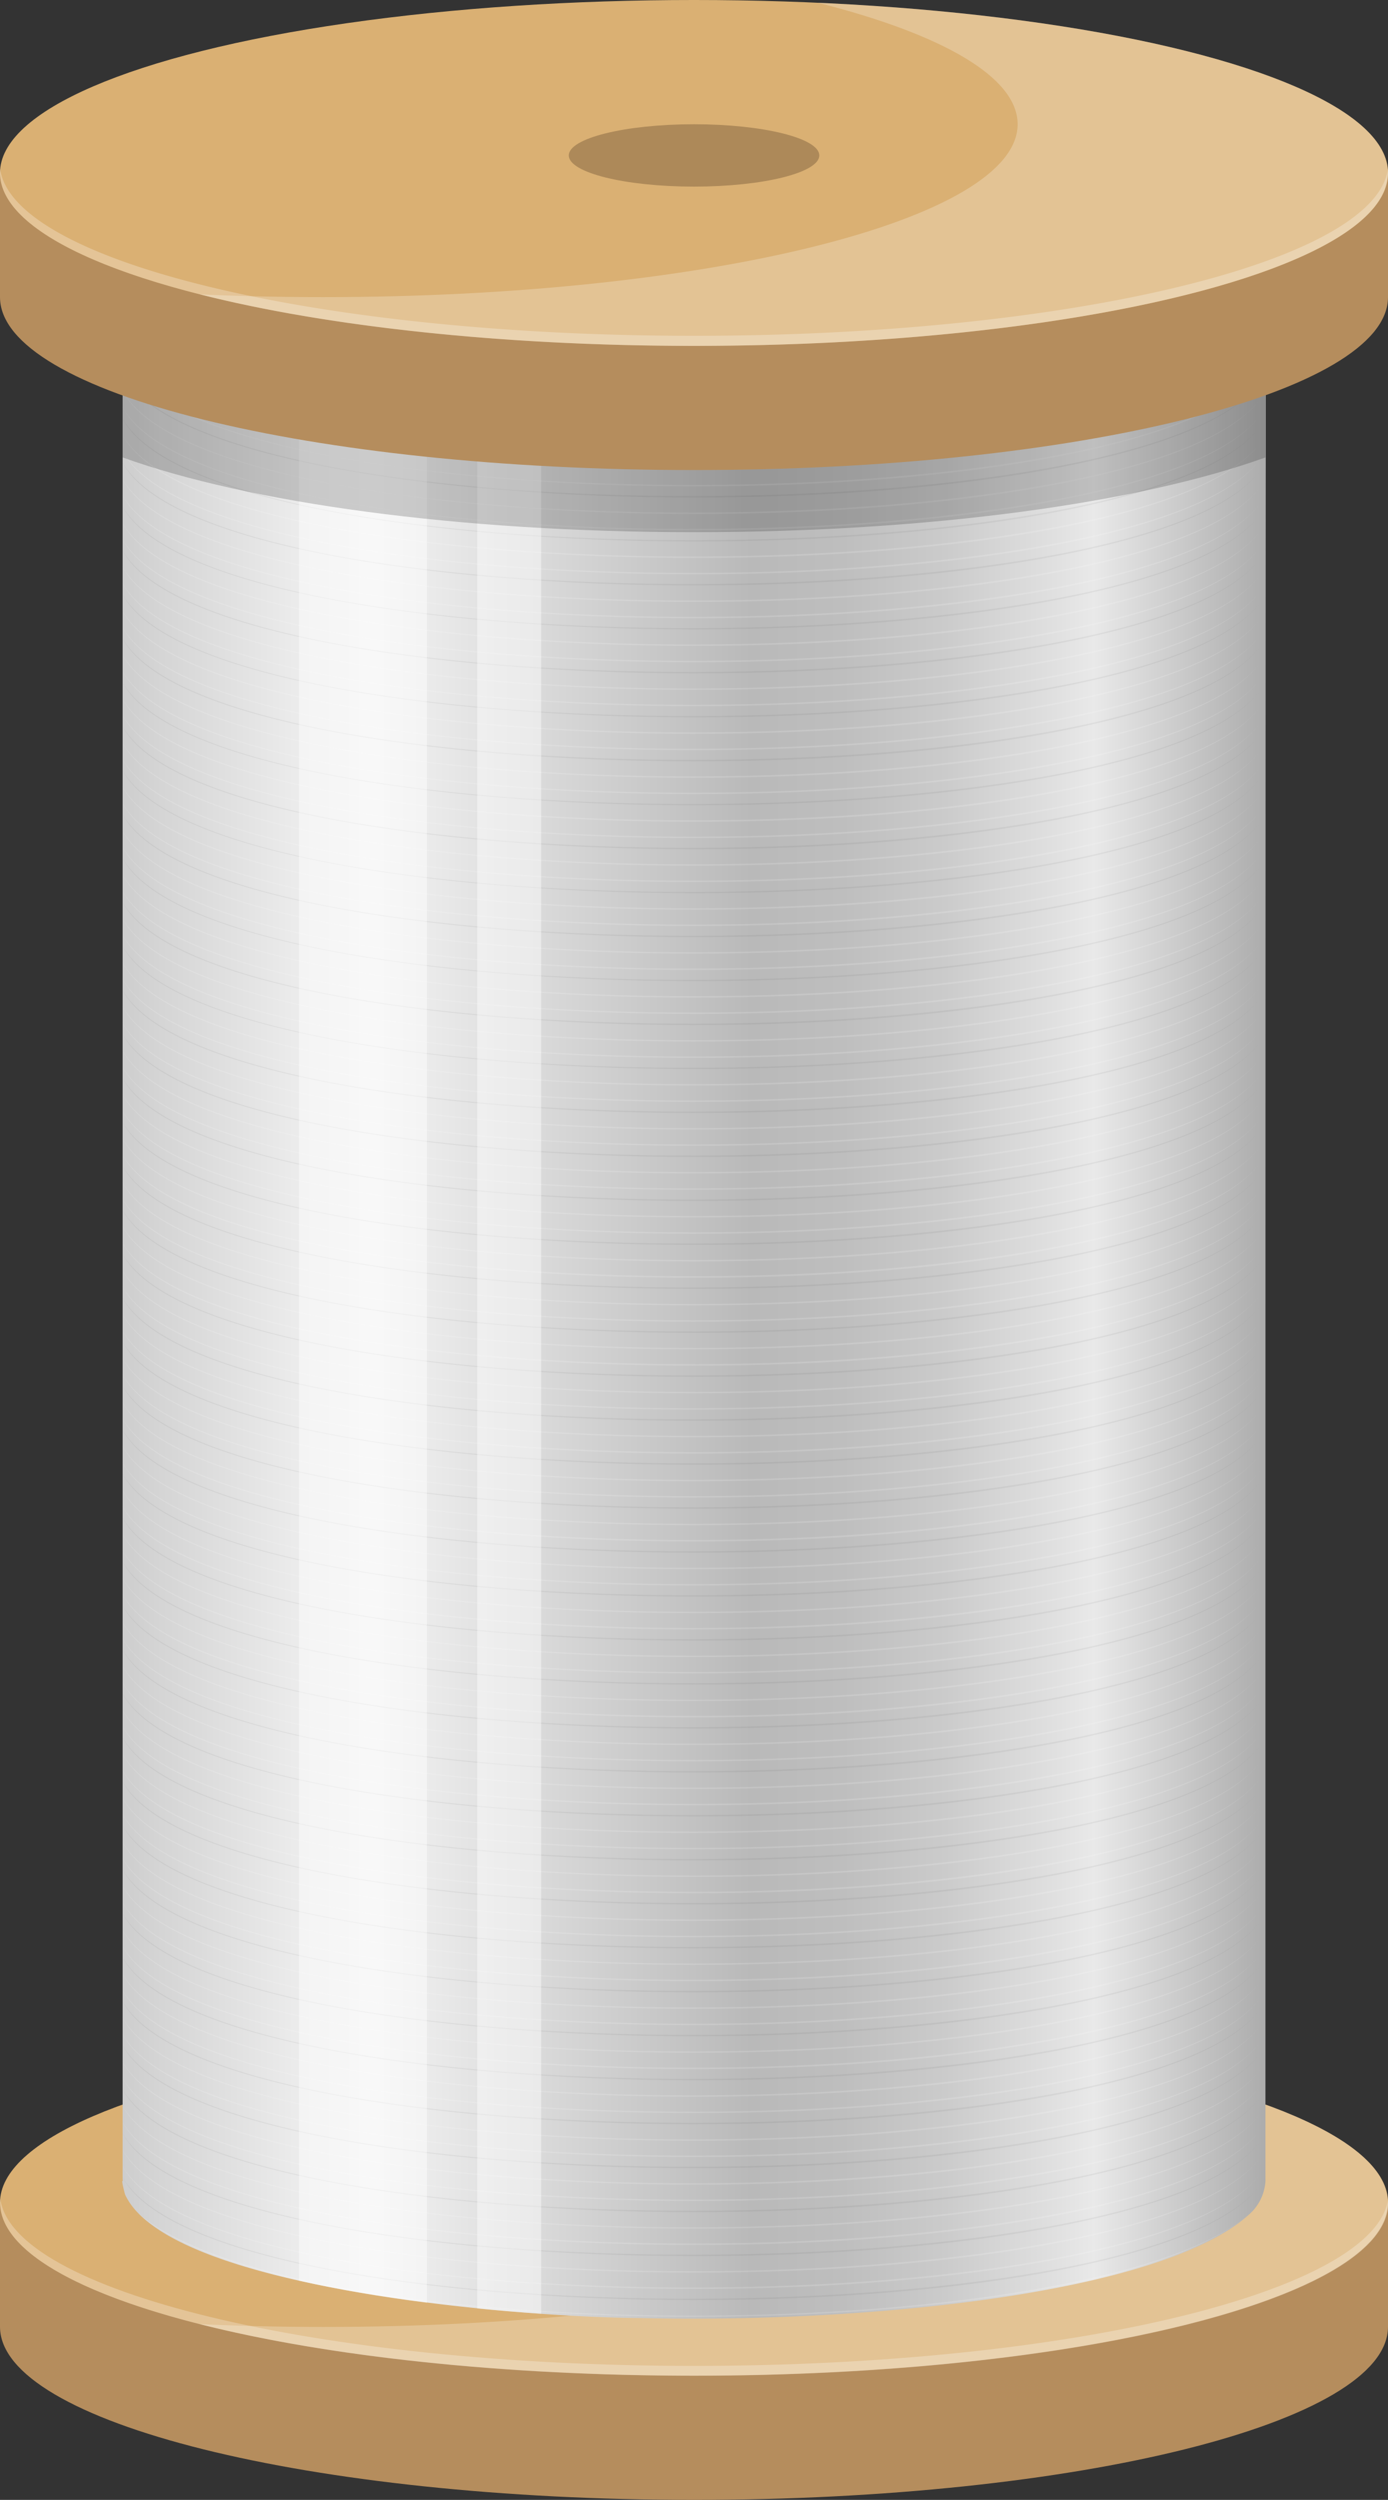 <svg xmlns="http://www.w3.org/2000/svg" xmlns:xlink="http://www.w3.org/1999/xlink" viewBox="0 0 173.63 312.66">
  <rect x="0" y="0" width="173.63" height="312.66" fill="#333333" stroke="none"/>
  <defs>
    <style>
      .cls-1 {
        fill: #b58d5d;
      }

      .cls-2 {
        fill: #dab073;
      }

      .cls-13, .cls-3, .cls-4, .cls-6, .cls-8 {
        fill: #fff;
      }

      .cls-3 {
        opacity: 0.24;
      }

      .cls-4 {
        opacity: 0.26;
      }

      .cls-5 {
        fill: url(#linear-gradient);
      }

      .cls-6 {
        opacity: 0.15;
      }

      .cls-7 {
        opacity: 0.05;
      }

      .cls-8 {
        opacity: 0.43;
      }

      .cls-9 {
        fill: #ededed;
      }

      .cls-10, .cls-14 {
        opacity: 0.18;
      }

      .cls-11 {
        fill: #b7b7b7;
      }

      .cls-12 {
        opacity: 0.35;
      }

      .cls-15 {
        fill: #ad8959;
      }
    </style>
    <linearGradient id="linear-gradient" x1="15.29" y1="163.46" x2="158.3" y2="163.46" gradientUnits="userSpaceOnUse">
      <stop offset="0" stop-color="#cdcdcd"/>
      <stop offset="0.03" stop-color="#d4d4d4"/>
      <stop offset="0.15" stop-color="#ebebeb"/>
      <stop offset="0.22" stop-color="#f3f3f3"/>
      <stop offset="0.55" stop-color="#b9b9b9"/>
      <stop offset="0.63" stop-color="#bebebe"/>
      <stop offset="0.72" stop-color="#cbcbcb"/>
      <stop offset="0.82" stop-color="#e1e1e1"/>
      <stop offset="0.85" stop-color="#e9e9e9"/>
      <stop offset="1" stop-color="#acacac"/>
    </linearGradient>
  </defs>
  <title>Asset 15</title>
  <g id="Layer_2" data-name="Layer 2">
    <g id="Layer_1-2" data-name="Layer 1">
      <g>
        <g>
          <path class="cls-1" d="M158.55,278.84c-15.63-5.7-41.93-9.44-71.73-9.44s-56.11,3.74-71.74,9.44L0,275.49V291C0,303,38.87,312.66,86.82,312.66S173.63,303,173.63,291V275.49Z"/>
          <ellipse class="cls-2" cx="86.82" cy="275.49" rx="86.82" ry="21.63"/>
          <path class="cls-3" d="M102.3,254.21c15.48,3.9,25,9.27,25,15.19,0,11.94-38.87,21.63-86.82,21.63-5.28,0-10.46-.12-15.48-.35,15.74,4,37.61,6.44,61.79,6.44,47.94,0,86.81-9.68,86.81-21.63C173.63,264.86,142.86,256,102.3,254.21Z"/>
          <path class="cls-4" d="M86.82,295.9c-47.13,0-85.49-9.35-86.79-21,0,.21,0,.41,0,.61,0,11.95,38.87,21.63,86.82,21.63s86.81-9.68,86.81-21.63c0-.2,0-.4,0-.61C172.3,286.55,134,295.9,86.82,295.9Z"/>
        </g>
        <path class="cls-5" d="M158.3,272.79a6.06,6.06,0,0,1-2.16,4.27c-10.95,9.81-47.69,13.53-76.06,12.86-15.32-.1-59.11-3.66-64.44-15.47-.65-2.43-.15-1.36-.3-1.87V36.92h143s0,7.69,0,20.29C158.29,113.72,158.3,269,158.3,272.79Z"/>
        <path class="cls-6" d="M158.3,39.89c-10.87,20.74-132.63,20.44-143,0C27,60.57,147.92,59.91,158.3,39.89Z"/>
        <path class="cls-6" d="M158.3,45.39c-10.87,20.74-132.63,20.44-143,0C27,66.07,147.92,65.41,158.3,45.39Z"/>
        <path class="cls-6" d="M158.3,50.89c-10.87,20.74-132.63,20.44-143,0C27,71.57,147.92,70.9,158.3,50.89Z"/>
        <path class="cls-6" d="M158.3,56.39c-10.87,20.74-132.63,20.44-143,0C27,77.07,147.92,76.4,158.3,56.39Z"/>
        <path class="cls-6" d="M158.3,61.89c-10.87,20.73-132.63,20.44-143,0C27,82.56,147.92,81.9,158.3,61.89Z"/>
        <path class="cls-6" d="M158.3,67.39c-10.87,20.73-132.63,20.44-143,0C27,88.06,147.92,87.4,158.3,67.39Z"/>
        <path class="cls-6" d="M158.3,72.89c-10.87,20.73-132.63,20.43-143,0C27,93.56,147.92,92.9,158.3,72.89Z"/>
        <path class="cls-6" d="M158.3,78.39c-10.87,20.73-132.63,20.43-143,0C27,99.06,147.92,98.4,158.3,78.39Z"/>
        <path class="cls-6" d="M158.3,83.88c-10.87,20.74-132.63,20.44-143,0C27,104.56,147.92,103.9,158.3,83.88Z"/>
        <path class="cls-6" d="M158.3,89.38c-10.87,20.74-132.63,20.44-143,0C27,110.06,147.92,109.4,158.3,89.38Z"/>
        <path class="cls-6" d="M158.3,94.88c-10.87,20.74-132.63,20.44-143,0C27,115.56,147.92,114.89,158.3,94.88Z"/>
        <path class="cls-6" d="M158.3,100.38c-10.87,20.74-132.63,20.44-143,0C27,121.05,147.92,120.39,158.3,100.38Z"/>
        <path class="cls-6" d="M158.3,105.88c-10.87,20.73-132.63,20.44-143,0C27,126.55,147.92,125.89,158.3,105.88Z"/>
        <path class="cls-6" d="M158.3,111.38c-10.87,20.73-132.63,20.44-143,0C27,132.05,147.92,131.39,158.3,111.38Z"/>
        <path class="cls-6" d="M158.3,116.88c-10.87,20.73-132.63,20.43-143,0C27,137.55,147.92,136.89,158.3,116.88Z"/>
        <path class="cls-6" d="M158.3,122.38c-10.87,20.73-132.63,20.43-143,0C27,143.05,147.92,142.39,158.3,122.38Z"/>
        <path class="cls-6" d="M158.3,127.87c-10.87,20.74-132.63,20.44-143,0C27,148.55,147.92,147.89,158.3,127.87Z"/>
        <path class="cls-6" d="M158.3,133.37c-10.87,20.74-132.63,20.44-143,0C27,154.05,147.92,153.38,158.3,133.37Z"/>
        <path class="cls-6" d="M158.3,138.87c-10.87,20.74-132.63,20.44-143,0C27,159.55,147.92,158.88,158.3,138.87Z"/>
        <path class="cls-6" d="M158.3,144.37c-10.87,20.74-132.63,20.44-143,0C27,165,147.92,164.38,158.3,144.37Z"/>
        <path class="cls-6" d="M158.3,149.87c-10.87,20.73-132.63,20.44-143,0C27,170.54,147.92,169.88,158.3,149.87Z"/>
        <path class="cls-6" d="M158.3,155.37c-10.87,20.73-132.63,20.44-143,0C27,176,147.92,175.38,158.3,155.37Z"/>
        <path class="cls-6" d="M158.3,160.87c-10.87,20.73-132.63,20.43-143,0C27,181.54,147.92,180.88,158.3,160.87Z"/>
        <path class="cls-6" d="M158.3,166.37c-10.87,20.73-132.63,20.43-143,0C27,187,147.92,186.38,158.3,166.37Z"/>
        <path class="cls-6" d="M158.3,171.86c-10.87,20.74-132.63,20.44-143,0C27,192.54,147.92,191.88,158.3,171.86Z"/>
        <path class="cls-6" d="M158.3,177.36c-10.87,20.74-132.63,20.44-143,0C27,198,147.92,197.37,158.3,177.36Z"/>
        <path class="cls-6" d="M158.3,182.86c-10.87,20.74-132.63,20.44-143,0C27,203.54,147.92,202.87,158.3,182.86Z"/>
        <path class="cls-6" d="M158.3,188.36c-10.87,20.73-132.63,20.44-143,0C27,209,147.92,208.37,158.3,188.36Z"/>
        <path class="cls-6" d="M158.3,193.86c-10.87,20.73-132.63,20.44-143,0C27,214.53,147.92,213.87,158.3,193.86Z"/>
        <path class="cls-6" d="M158.3,199.36c-10.87,20.73-132.63,20.44-143,0C27,220,147.92,219.37,158.3,199.36Z"/>
        <path class="cls-6" d="M158.3,204.86c-10.87,20.73-132.63,20.43-143,0C27,225.53,147.92,224.87,158.3,204.86Z"/>
        <path class="cls-6" d="M158.3,210.35c-10.87,20.74-132.63,20.44-143,0C27,231,147.92,230.37,158.3,210.35Z"/>
        <path class="cls-6" d="M158.3,215.85c-10.87,20.74-132.63,20.44-143,0C27,236.53,147.92,235.87,158.3,215.85Z"/>
        <path class="cls-6" d="M158.3,221.35c-10.87,20.74-132.63,20.44-143,0C27,242,147.92,241.36,158.3,221.35Z"/>
        <path class="cls-6" d="M158.3,226.85c-10.87,20.74-132.63,20.44-143,0C27,247.53,147.92,246.86,158.3,226.85Z"/>
        <path class="cls-6" d="M158.3,232.35c-10.87,20.73-132.63,20.44-143,0C27,253,147.92,252.36,158.3,232.35Z"/>
        <path class="cls-6" d="M158.3,237.85c-10.87,20.73-132.63,20.44-143,0C27,258.52,147.92,257.86,158.3,237.85Z"/>
        <path class="cls-6" d="M158.3,243.35c-10.87,20.73-132.63,20.44-143,0C27,264,147.92,263.36,158.3,243.35Z"/>
        <path class="cls-6" d="M158.3,248.84c-10.87,20.74-132.63,20.44-143,0C27,269.52,147.92,268.86,158.3,248.84Z"/>
        <path class="cls-6" d="M158.3,254.34c-10.87,20.74-132.63,20.44-143,0C27,275,147.92,274.36,158.3,254.34Z"/>
        <path class="cls-6" d="M158.3,259.84c-10.87,20.74-132.63,20.44-143,0C27,280.52,147.92,279.85,158.3,259.84Z"/>
        <path class="cls-6" d="M158.3,265.34c-10.87,20.74-132.63,20.44-143,0C27,286,147.92,285.35,158.3,265.34Z"/>
        <path class="cls-6" d="M158.3,270.84c-10.87,20.73-132.63,20.44-143,0C27,291.51,147.92,290.85,158.3,270.84Z"/>
        <g class="cls-7">
          <path d="M158.3,41.29c-10.87,20.73-132.63,20.44-143,0C27,62,147.92,61.3,158.3,41.29Z"/>
          <path d="M158.3,46.79c-10.87,20.73-132.63,20.44-143,0C27,67.46,147.92,66.8,158.3,46.79Z"/>
          <path d="M158.3,52.29c-10.87,20.73-132.63,20.44-143,0C27,73,147.92,72.3,158.3,52.29Z"/>
          <path d="M158.3,57.79c-10.87,20.73-132.63,20.43-143,0C27,78.46,147.92,77.8,158.3,57.79Z"/>
          <path d="M158.3,63.28c-10.87,20.74-132.63,20.44-143,0C27,84,147.92,83.3,158.3,63.28Z"/>
          <path d="M158.3,68.78c-10.87,20.74-132.63,20.44-143,0C27,89.46,147.92,88.8,158.3,68.78Z"/>
          <path d="M158.3,74.28c-10.87,20.74-132.63,20.44-143,0C27,95,147.92,94.29,158.3,74.28Z"/>
          <path d="M158.3,79.78c-10.87,20.74-132.63,20.44-143,0C27,100.45,147.92,99.79,158.3,79.78Z"/>
          <path d="M158.3,85.28c-10.87,20.73-132.63,20.44-143,0C27,106,147.92,105.29,158.3,85.28Z"/>
          <path d="M158.3,90.78c-10.87,20.73-132.63,20.44-143,0C27,111.45,147.92,110.79,158.3,90.78Z"/>
          <path d="M158.3,96.28c-10.87,20.73-132.63,20.43-143,0C27,117,147.92,116.29,158.3,96.28Z"/>
          <path d="M158.3,101.78c-10.87,20.73-132.63,20.43-143,0C27,122.45,147.92,121.79,158.3,101.78Z"/>
          <path d="M158.3,107.27c-10.87,20.74-132.63,20.44-143,0C27,128,147.92,127.29,158.3,107.27Z"/>
          <path d="M158.3,112.77c-10.87,20.74-132.63,20.44-143,0C27,133.45,147.92,132.78,158.3,112.77Z"/>
          <path d="M158.3,118.27c-10.87,20.74-132.63,20.44-143,0C27,139,147.92,138.28,158.3,118.27Z"/>
          <path d="M158.3,123.77c-10.87,20.73-132.63,20.44-143,0C27,144.44,147.92,143.78,158.3,123.77Z"/>
          <path d="M158.3,129.27c-10.87,20.73-132.63,20.44-143,0C27,149.94,147.92,149.28,158.3,129.27Z"/>
          <path d="M158.3,134.77c-10.87,20.73-132.63,20.44-143,0C27,155.44,147.92,154.78,158.3,134.77Z"/>
          <path d="M158.3,140.27c-10.87,20.73-132.63,20.43-143,0C27,160.94,147.92,160.28,158.3,140.27Z"/>
          <path d="M158.3,145.76c-10.87,20.74-132.63,20.44-143,0C27,166.44,147.92,165.78,158.3,145.76Z"/>
          <path d="M158.3,151.26c-10.87,20.74-132.63,20.44-143,0C27,171.94,147.92,171.28,158.3,151.26Z"/>
          <path d="M158.3,156.76c-10.87,20.74-132.63,20.44-143,0C27,177.44,147.92,176.77,158.3,156.76Z"/>
          <path d="M158.3,162.26c-10.87,20.74-132.63,20.44-143,0C27,182.93,147.92,182.27,158.3,162.26Z"/>
          <path d="M158.3,167.76c-10.87,20.73-132.63,20.44-143,0C27,188.43,147.92,187.77,158.3,167.76Z"/>
          <path d="M158.3,173.26c-10.87,20.73-132.63,20.44-143,0C27,193.93,147.92,193.27,158.3,173.26Z"/>
          <path d="M158.3,178.76c-10.87,20.73-132.63,20.44-143,0C27,199.43,147.92,198.77,158.3,178.76Z"/>
          <path d="M158.3,184.26c-10.87,20.73-132.63,20.43-143,0C27,204.93,147.92,204.27,158.3,184.26Z"/>
          <path d="M158.3,189.76c-10.87,20.73-132.63,20.43-143,0C27,210.43,147.92,209.77,158.3,189.76Z"/>
          <path d="M158.3,195.25c-10.87,20.74-132.63,20.44-143,0C27,215.93,147.92,215.27,158.3,195.25Z"/>
          <path d="M158.3,200.75c-10.87,20.74-132.63,20.44-143,0C27,221.43,147.92,220.76,158.3,200.75Z"/>
          <path d="M158.3,206.25c-10.87,20.74-132.63,20.44-143,0C27,226.93,147.92,226.26,158.3,206.25Z"/>
          <path d="M158.3,211.75c-10.87,20.73-132.63,20.44-143,0C27,232.42,147.92,231.76,158.3,211.75Z"/>
          <path d="M158.3,217.25c-10.87,20.73-132.63,20.44-143,0C27,237.92,147.92,237.26,158.3,217.25Z"/>
          <path d="M158.3,222.75c-10.87,20.73-132.63,20.44-143,0C27,243.42,147.92,242.76,158.3,222.75Z"/>
          <path d="M158.3,228.25c-10.87,20.73-132.63,20.43-143,0C27,248.92,147.92,248.26,158.3,228.25Z"/>
          <path d="M158.3,233.74c-10.87,20.74-132.63,20.44-143,0C27,254.42,147.92,253.76,158.3,233.74Z"/>
          <path d="M158.3,239.24c-10.87,20.74-132.63,20.44-143,0C27,259.92,147.92,259.26,158.3,239.24Z"/>
          <path d="M158.3,244.74c-10.87,20.74-132.63,20.44-143,0C27,265.42,147.92,264.75,158.3,244.74Z"/>
          <path d="M158.3,250.24c-10.87,20.74-132.63,20.44-143,0C27,270.91,147.92,270.25,158.3,250.24Z"/>
          <path d="M158.3,255.74c-10.87,20.73-132.63,20.44-143,0C27,276.41,147.92,275.75,158.3,255.74Z"/>
          <path d="M158.3,261.24c-10.87,20.73-132.63,20.44-143,0C27,281.91,147.92,281.25,158.3,261.24Z"/>
          <path d="M158.3,266.74c-10.87,20.73-132.63,20.43-143,0C27,287.41,147.92,286.75,158.3,266.74Z"/>
          <path d="M158.3,272.24c-10.87,20.73-132.63,20.43-143,0C27,292.91,147.92,292.25,158.3,272.24Z"/>
        </g>
        <path class="cls-6" d="M158.3,43.35c-10.87,20.74-132.63,20.44-143,0C27,64,147.92,63.36,158.3,43.35Z"/>
        <path class="cls-6" d="M158.3,48.85c-10.87,20.73-132.63,20.44-143,0C27,69.52,147.92,68.86,158.3,48.85Z"/>
        <path class="cls-6" d="M158.3,54.35c-10.87,20.73-132.63,20.44-143,0C27,75,147.92,74.36,158.3,54.35Z"/>
        <path class="cls-6" d="M158.3,59.85c-10.87,20.73-132.63,20.44-143,0C27,80.52,147.92,79.86,158.3,59.85Z"/>
        <path class="cls-6" d="M158.3,65.35c-10.87,20.73-132.63,20.43-143,0C27,86,147.92,85.36,158.3,65.35Z"/>
        <path class="cls-6" d="M158.3,70.84c-10.87,20.74-132.63,20.44-143,0C27,91.52,147.92,90.86,158.3,70.84Z"/>
        <path class="cls-6" d="M158.3,76.34c-10.87,20.74-132.63,20.44-143,0C27,97,147.92,96.36,158.3,76.34Z"/>
        <path class="cls-6" d="M158.3,81.84c-10.87,20.74-132.63,20.44-143,0C27,102.52,147.92,101.85,158.3,81.84Z"/>
        <path class="cls-6" d="M158.3,87.34c-10.87,20.74-132.63,20.44-143,0C27,108,147.92,107.35,158.3,87.34Z"/>
        <path class="cls-6" d="M158.3,92.84c-10.87,20.73-132.63,20.44-143,0C27,113.51,147.92,112.85,158.3,92.84Z"/>
        <path class="cls-6" d="M158.3,98.34c-10.87,20.73-132.63,20.44-143,0C27,119,147.92,118.35,158.3,98.34Z"/>
        <path class="cls-6" d="M158.3,103.84c-10.87,20.73-132.63,20.43-143,0C27,124.51,147.92,123.85,158.3,103.84Z"/>
        <path class="cls-6" d="M158.3,109.34c-10.87,20.73-132.63,20.43-143,0C27,130,147.92,129.35,158.3,109.34Z"/>
        <path class="cls-6" d="M158.3,114.83c-10.87,20.74-132.63,20.44-143,0C27,135.51,147.92,134.85,158.3,114.83Z"/>
        <path class="cls-6" d="M158.3,120.33c-10.87,20.74-132.63,20.44-143,0C27,141,147.92,140.34,158.3,120.33Z"/>
        <path class="cls-6" d="M158.3,125.83c-10.87,20.74-132.63,20.44-143,0C27,146.51,147.92,145.84,158.3,125.83Z"/>
        <path class="cls-6" d="M158.3,131.33c-10.87,20.73-132.63,20.44-143,0C27,152,147.92,151.34,158.3,131.33Z"/>
        <path class="cls-6" d="M158.3,136.83c-10.87,20.73-132.63,20.44-143,0C27,157.5,147.92,156.84,158.3,136.83Z"/>
        <path class="cls-6" d="M158.3,142.33c-10.87,20.73-132.63,20.44-143,0C27,163,147.92,162.34,158.3,142.33Z"/>
        <path class="cls-6" d="M158.3,147.83c-10.87,20.73-132.63,20.43-143,0C27,168.5,147.92,167.84,158.3,147.83Z"/>
        <path class="cls-6" d="M158.3,153.32c-10.87,20.74-132.63,20.44-143,0C27,174,147.92,173.34,158.3,153.32Z"/>
        <path class="cls-6" d="M158.3,158.82c-10.87,20.74-132.63,20.44-143,0C27,179.5,147.92,178.84,158.3,158.82Z"/>
        <path class="cls-6" d="M158.3,164.32c-10.87,20.74-132.63,20.44-143,0C27,185,147.92,184.33,158.3,164.32Z"/>
        <path class="cls-6" d="M158.3,169.82c-10.87,20.74-132.63,20.44-143,0C27,190.49,147.92,189.83,158.3,169.82Z"/>
        <path class="cls-6" d="M158.3,175.32c-10.87,20.73-132.63,20.44-143,0C27,196,147.92,195.33,158.3,175.32Z"/>
        <path class="cls-6" d="M158.3,180.82c-10.87,20.73-132.63,20.44-143,0C27,201.49,147.92,200.83,158.3,180.82Z"/>
        <path class="cls-6" d="M158.3,186.32c-10.87,20.73-132.63,20.44-143,0C27,207,147.92,206.33,158.3,186.32Z"/>
        <path class="cls-6" d="M158.3,191.82c-10.87,20.73-132.63,20.43-143,0C27,212.49,147.92,211.83,158.3,191.82Z"/>
        <path class="cls-6" d="M158.3,197.32c-10.87,20.73-132.63,20.43-143,0C27,218,147.92,217.33,158.3,197.32Z"/>
        <path class="cls-6" d="M158.3,202.81c-10.87,20.74-132.63,20.44-143,0C27,223.49,147.92,222.83,158.3,202.81Z"/>
        <path class="cls-6" d="M158.3,208.31c-10.87,20.74-132.63,20.44-143,0C27,229,147.92,228.32,158.3,208.31Z"/>
        <path class="cls-6" d="M158.3,213.81c-10.87,20.74-132.63,20.44-143,0C27,234.49,147.92,233.82,158.3,213.81Z"/>
        <path class="cls-6" d="M158.3,219.31c-10.87,20.73-132.63,20.44-143,0C27,240,147.92,239.32,158.3,219.31Z"/>
        <path class="cls-6" d="M158.3,224.81c-10.87,20.73-132.63,20.44-143,0C27,245.48,147.92,244.82,158.3,224.81Z"/>
        <path class="cls-6" d="M158.3,230.31c-10.87,20.73-132.63,20.44-143,0C27,251,147.92,250.32,158.3,230.31Z"/>
        <path class="cls-6" d="M158.3,235.81c-10.87,20.73-132.63,20.43-143,0C27,256.48,147.92,255.82,158.3,235.81Z"/>
        <path class="cls-6" d="M158.3,241.3c-10.87,20.74-132.63,20.44-143,0C27,262,147.92,261.32,158.3,241.3Z"/>
        <path class="cls-6" d="M158.3,246.8c-10.87,20.74-132.63,20.44-143,0C27,267.48,147.92,266.81,158.3,246.8Z"/>
        <path class="cls-6" d="M158.3,252.3c-10.87,20.74-132.63,20.44-143,0C27,273,147.92,272.31,158.3,252.3Z"/>
        <path class="cls-6" d="M158.3,257.8c-10.87,20.74-132.63,20.44-143,0C27,278.47,147.92,277.81,158.3,257.8Z"/>
        <path class="cls-6" d="M158.3,263.3c-10.87,20.73-132.63,20.44-143,0C27,284,147.92,283.31,158.3,263.3Z"/>
        <path class="cls-6" d="M158.3,268.8c-10.87,20.73-132.63,20.44-143,0C27,289.47,147.92,288.81,158.3,268.8Z"/>
        <path class="cls-6" d="M156.45,276.75c-19.5,17.6-120.86,17.12-139.26,0C37.76,294.26,137.68,293.52,156.45,276.75Z"/>
        <path class="cls-8" d="M53.4,23.77V288c-5.86-.74-11.24-1.67-16-2.76V36.91Z"/>
        <path class="cls-8" d="M67.7,23.77V289.38c-2.73-.18-5.4-.4-8-.66V36.91Z"/>
        <path class="cls-9" d="M158.3,36.91c-3.17,22.84-140,22.4-143,.15C17.77,14,156,14.47,158.3,36.91Z"/>
        <g class="cls-10">
          <path class="cls-11" d="M86.82,52.77C-3,51.7-2.55,22.13,86.54,21.06,176.73,22.06,176.27,51.78,86.82,52.77Zm0-31.57c-90.14,1.18-88.73,30.43,0,31.43C177,51.45,175.54,22.2,86.82,21.2Z"/>
        </g>
        <g class="cls-12">
          <path class="cls-13" d="M86.82,52.2C-.58,51.09,1.3,22.44,87.1,21.63,174.27,22.81,172.1,51.34,86.82,52.2Zm0-30.43c-87.2,1.15-85.39,29.47.53,30.29C174.06,50.78,171.85,22.69,86.82,21.77Z"/>
        </g>
        <g class="cls-12">
          <path class="cls-13" d="M86.82,51.65C2.52,50.58,4.42,23,87.1,22.18,171.16,23.32,169,50.83,86.82,51.65Zm0-29.33c-83.76,1.1-82.45,28.26,0,29.19C170.57,50.41,169.26,23.25,86.82,22.32Z"/>
        </g>
        <g class="cls-10">
          <path class="cls-11" d="M86.82,50.86C6.6,49.8,9.27,23.58,87.38,23,167,24.18,164,50.14,86.82,50.86Zm0-27.75C7.32,24.16,9,50,87.3,50.72,166.35,49.55,164.34,24,86.82,23.11Z"/>
        </g>
        <g class="cls-10">
          <path class="cls-11" d="M86.82,53.44c-93.58-1.11-93.12-31.95-.28-33C180.49,21.43,180,52.41,86.82,53.44Zm0-32.88c-94.23,1.24-92.27,31.83.57,32.71C181.08,51.89,178.7,21.55,86.82,20.56Z"/>
        </g>
        <g class="cls-12">
          <path class="cls-13" d="M86.82,49.65c-73-.94-71-24.84.28-25.47C159.86,25.19,157.62,49,86.82,49.65Zm0-25.33c-59.48.37-75,18.76-19.65,24.33,18.86,2.09,64.25.82,72.86-9.74C146.46,27.21,97.4,23.8,86.82,24.32Z"/>
        </g>
        <g class="cls-12">
          <path class="cls-13" d="M86.82,48.59c-66.21-.8-65.64-22.57-.28-23.35C153.12,26,152.54,47.88,86.82,48.59Zm0-23.22c-13.08,0-25.48,1.19-34.77,3.35-14.87,3.35-21.49,9.71-4.94,15.06,26.83,8.41,83,4.79,88.73-5.43C140.12,27.86,96.59,24.94,86.82,25.37Z"/>
        </g>
        <g class="cls-12">
          <path class="cls-13" d="M86.82,50.21c-76.11-1-74.17-25.92.28-26.59C163,24.67,160.77,49.49,86.82,50.21Zm0-26.44c-52,.14-76.11,15-36.53,23.13,23.67,4.86,65.63,4.43,85.52-3.54,17.55-7.57-.84-14.15-11-16.13C114.32,25,101.05,23.78,86.82,23.77Z"/>
        </g>
        <path class="cls-14" d="M158.3,36.92s0,7.69,0,20.29c-15.66,5.65-41.83,9.35-71.47,9.35S31,62.86,15.34,57.21V36.92Z"/>
        <g>
          <path class="cls-1" d="M158.55,25c-15.63-5.7-41.93-9.44-71.73-9.44S30.71,19.28,15.08,25L0,21.63V37.16c0,12,38.87,21.63,86.82,21.63s86.81-9.68,86.81-21.63V21.63Z"/>
          <ellipse class="cls-2" cx="86.82" cy="21.63" rx="86.82" ry="21.63"/>
          <path class="cls-3" d="M102.3.34c15.48,3.91,25,9.27,25,15.2,0,11.94-38.87,21.62-86.82,21.62-5.28,0-10.46-.11-15.48-.34,15.74,4,37.61,6.44,61.79,6.44,47.94,0,86.81-9.69,86.81-21.63C173.63,11,142.86,2.16,102.3.34Z"/>
          <path class="cls-4" d="M86.82,42C39.69,42,1.33,32.68,0,21a6.08,6.08,0,0,0,0,.61C0,33.57,38.87,43.26,86.82,43.26s86.81-9.69,86.81-21.63a6.08,6.08,0,0,0,0-.61C172.3,32.68,134,42,86.82,42Z"/>
          <ellipse class="cls-15" cx="86.82" cy="19.44" rx="15.67" ry="3.9"/>
        </g>
      </g>
    </g>
  </g>
</svg>
